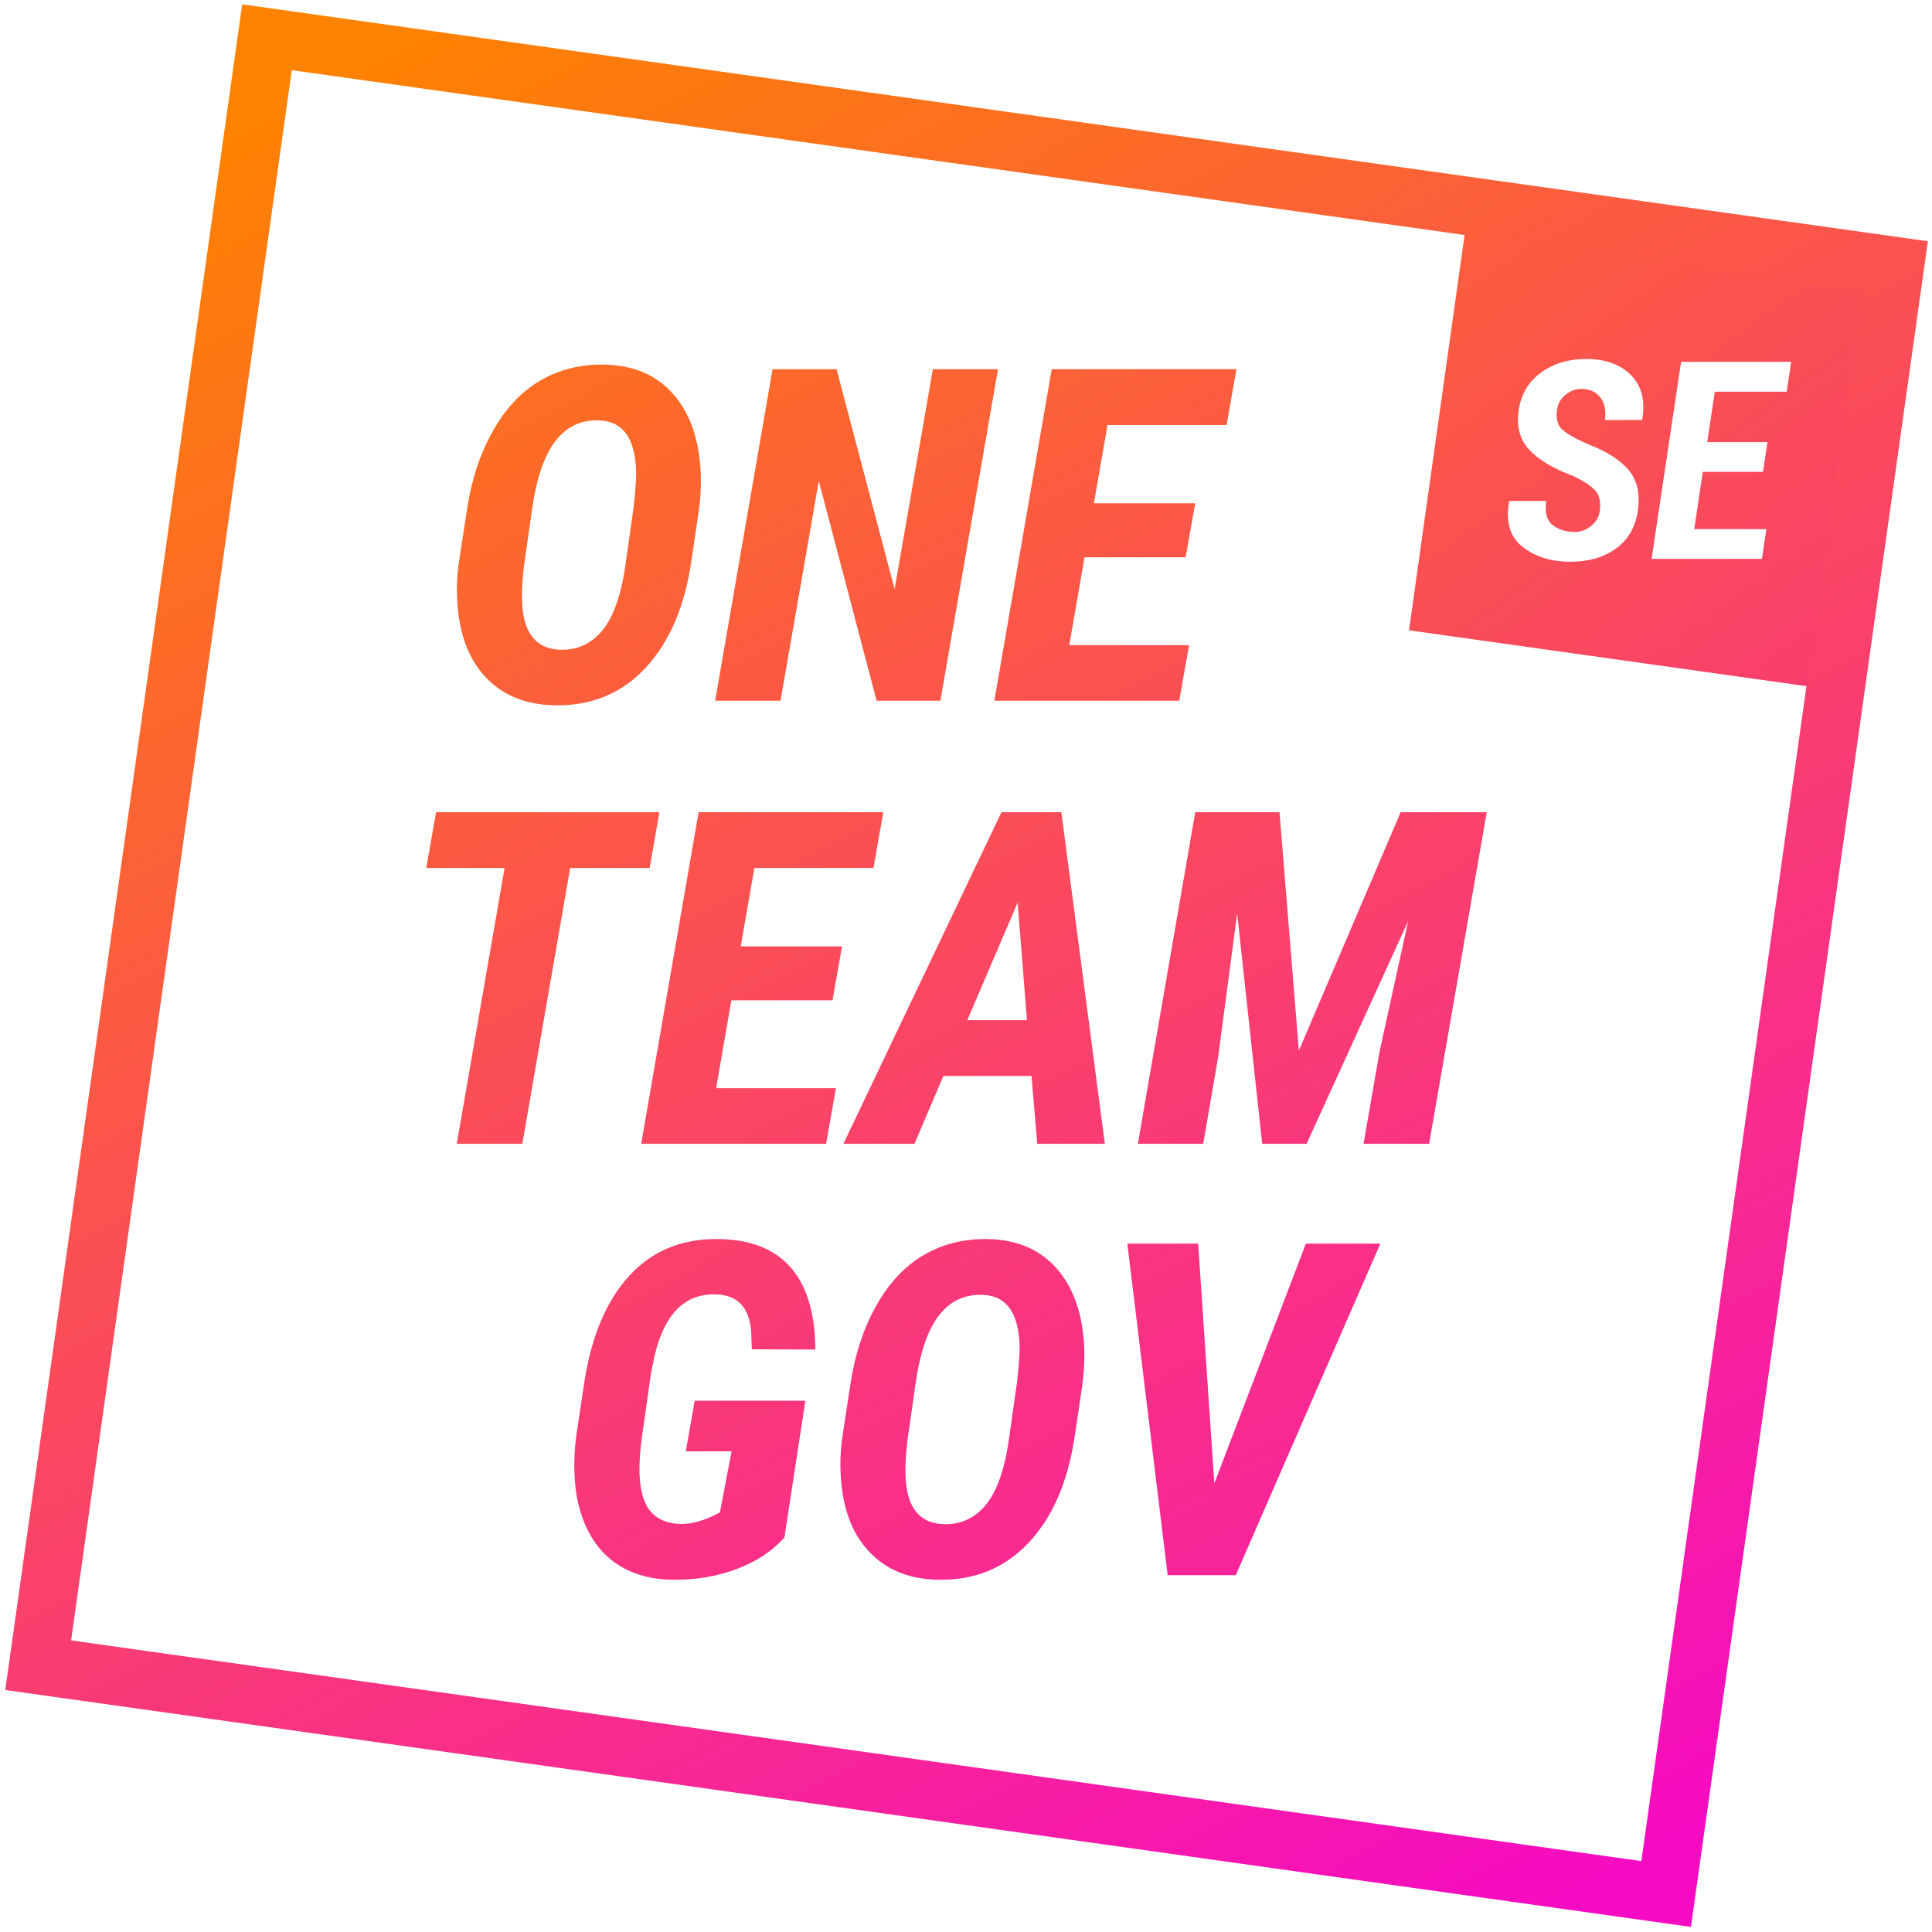 <?xml version="1.0" encoding="UTF-8"?>
<svg width="223px" height="223px" viewBox="0 0 223 223" version="1.1" xmlns="http://www.w3.org/2000/svg" xmlns:xlink="http://www.w3.org/1999/xlink">
    <!-- Generator: Sketch 49 (51002) - http://www.bohemiancoding.com/sketch -->
    <title>one-team-logo</title>
    <desc>Created with Sketch.</desc>
    <defs>
        <linearGradient x1="14.667%" y1="0%" x2="87.653%" y2="100%" id="linearGradient-1">
            <stop stop-color="#FC5E3C" offset="0%"></stop>
            <stop stop-color="#F93E6E" offset="100%"></stop>
        </linearGradient>
        <linearGradient x1="24.014%" y1="1.21286869e-08%" x2="76.641%" y2="100%" id="linearGradient-2">
            <stop stop-color="#FF8300" offset="0%"></stop>
            <stop stop-color="#F60BC2" offset="100%"></stop>
        </linearGradient>
    </defs>
    <g id="Page-1" stroke="none" stroke-width="1" fill="none" fill-rule="evenodd">
        <path d="M169.13,26.54 L215.267,33.024 L208.772,79.238 L162.635,72.754 L169.13,26.54 Z M184.651,59.028 C184.536,59.705 184.197,60.27 183.635,60.723 C183.072,61.176 182.453,61.403 181.776,61.403 C180.755,61.403 179.901,61.135 179.213,60.598 C178.526,60.062 178.281,59.137 178.479,57.825 L174.213,57.825 L174.182,57.919 C173.776,60.283 174.309,62.028 175.783,63.153 C177.257,64.278 179.083,64.84 181.26,64.84 C183.333,64.84 185.075,64.34 186.486,63.34 C187.898,62.34 188.749,60.893 189.041,58.997 C189.333,57.028 188.989,55.458 188.01,54.286 C187.031,53.114 185.489,52.122 183.385,51.309 C181.802,50.622 180.757,50.02 180.252,49.504 C179.747,48.989 179.572,48.241 179.729,47.262 C179.812,46.606 180.13,46.046 180.682,45.583 C181.234,45.119 181.848,44.887 182.526,44.887 C183.484,44.887 184.216,45.218 184.721,45.879 C185.226,46.541 185.401,47.408 185.244,48.481 L189.51,48.481 L189.557,48.387 C189.921,46.231 189.486,44.533 188.252,43.294 C187.018,42.054 185.286,41.434 183.057,41.434 C181.036,41.434 179.307,41.958 177.869,43.004 C176.432,44.051 175.578,45.481 175.307,47.294 C175.015,49.189 175.411,50.723 176.494,51.895 C177.578,53.067 179.26,54.075 181.541,54.919 C182.843,55.544 183.723,56.129 184.182,56.676 C184.64,57.223 184.796,58.007 184.651,59.028 Z M203.494,54.465 L204.01,51.028 L197.057,51.028 L197.932,45.215 L206.229,45.215 L206.744,41.762 L194.041,41.762 L190.635,64.512 L203.369,64.512 L203.885,61.075 L195.557,61.075 L196.541,54.465 L203.494,54.465 Z" id="Combined-Shape" fill="url(#linearGradient-1)"></path>
        <g id="one-team-logo" transform="translate(0.5, 0.5)" fill="url(#linearGradient-2)" fill-rule="nonzero">
            <path d="M7.708,188.843 L188.951,214.315 L214.424,33.072 L33.18,7.6 L7.708,188.843 Z M27.454,0 L222.023,27.345 L194.678,221.915 L0.109,194.57 L27.454,0 Z M63.492,80.908 C67.715,80.996 71.206,79.572 73.966,76.637 C76.726,73.702 78.5,69.606 79.289,64.349 L80.156,58.487 C80.349,57.173 80.428,55.78 80.393,54.308 C80.252,50.4 79.214,47.321 77.278,45.069 C75.342,42.817 72.674,41.656 69.274,41.586 C66.523,41.534 64.052,42.147 61.862,43.426 C59.672,44.705 57.84,46.659 56.369,49.288 C54.897,51.916 53.907,54.93 53.398,58.33 L52.426,64.69 C52.251,66.04 52.198,67.371 52.268,68.686 C52.443,72.488 53.517,75.458 55.488,77.596 C57.459,79.734 60.127,80.838 63.492,80.908 Z M72.612,58.224 L71.692,64.717 C71.184,68.221 70.291,70.745 69.011,72.287 C67.732,73.829 66.094,74.565 64.096,74.495 C61.292,74.372 59.847,72.471 59.759,68.791 C59.707,67.81 59.785,66.452 59.996,64.717 L60.916,58.277 C61.424,54.702 62.322,52.078 63.61,50.405 C64.898,48.731 66.593,47.938 68.696,48.026 C71.43,48.131 72.84,50.138 72.928,54.045 C72.928,55.027 72.823,56.42 72.612,58.224 Z M108.044,80.382 L114.694,42.112 L107.176,42.112 L102.761,67.503 L96.058,42.112 L88.672,42.112 L82.048,80.382 L89.592,80.382 L94.008,55.018 L100.684,80.382 L108.044,80.382 Z M136.352,63.823 L137.456,57.594 L125.76,57.594 L127.337,48.552 L141.083,48.552 L142.214,42.112 L120.897,42.112 L114.273,80.382 L135.616,80.382 L136.747,73.969 L122.921,73.969 L124.682,63.823 L136.352,63.823 Z M90.039,176.978 L92.457,161.181 L79.683,161.181 L78.658,167.016 L83.941,167.016 L82.6,174.06 C80.918,174.989 79.394,175.436 78.027,175.401 C76.573,175.366 75.447,174.906 74.649,174.021 C73.852,173.136 73.41,171.712 73.322,169.75 C73.269,168.558 73.357,167.121 73.585,165.439 L74.636,158.053 L75.031,156.082 C76.17,151.158 78.553,148.766 82.18,148.906 C84.633,148.994 85.974,150.404 86.201,153.138 L86.28,155.241 L93.614,155.267 C93.579,151.096 92.637,147.947 90.788,145.818 C88.939,143.689 86.193,142.589 82.548,142.519 C78.272,142.431 74.803,143.842 72.139,146.751 C69.476,149.66 67.741,153.777 66.935,159.104 L65.989,165.439 C65.813,166.823 65.752,168.181 65.805,169.513 C65.875,171.966 66.37,174.135 67.29,176.019 C68.21,177.902 69.511,179.339 71.193,180.329 C72.875,181.319 74.864,181.823 77.16,181.841 C79.77,181.876 82.215,181.468 84.493,180.618 C86.771,179.768 88.62,178.555 90.039,176.978 Z M107.755,181.841 C111.978,181.928 115.469,180.504 118.229,177.569 C120.989,174.634 122.763,170.538 123.552,165.281 L124.419,159.42 C124.612,158.106 124.691,156.713 124.656,155.241 C124.515,151.333 123.477,148.253 121.541,146.002 C119.605,143.75 116.937,142.589 113.537,142.519 C110.786,142.466 108.315,143.08 106.125,144.359 C103.935,145.638 102.104,147.592 100.632,150.22 C99.16,152.849 98.17,155.863 97.661,159.262 L96.689,165.623 C96.514,166.972 96.461,168.304 96.531,169.618 C96.706,173.421 97.78,176.391 99.751,178.529 C101.722,180.666 104.39,181.77 107.755,181.841 Z M116.875,159.157 L115.955,165.649 C115.447,169.154 114.554,171.677 113.274,173.219 C111.995,174.761 110.357,175.497 108.359,175.427 C105.556,175.304 104.11,173.403 104.022,169.723 C103.97,168.742 104.049,167.384 104.259,165.649 L105.179,159.21 C105.687,155.635 106.585,153.011 107.873,151.337 C109.161,149.664 110.856,148.871 112.959,148.959 C115.693,149.064 117.103,151.07 117.191,154.978 C117.191,155.959 117.086,157.352 116.875,159.157 Z M139.664,170.722 L137.798,143.045 L129.623,143.045 L134.276,181.315 L142.135,181.315 L158.826,143.045 L150.23,143.045 L139.664,170.722 Z M74.484,99.691 L75.614,93.251 L49.829,93.251 L48.699,99.691 L57.741,99.691 L52.221,131.521 L59.791,131.521 L65.31,99.691 L74.484,99.691 Z M95.59,114.962 L96.694,108.733 L84.998,108.733 L86.575,99.691 L100.321,99.691 L101.452,93.251 L80.135,93.251 L73.511,131.521 L94.854,131.521 L95.985,125.108 L82.159,125.108 L83.92,114.962 L95.59,114.962 Z M118.563,123.689 L119.22,131.521 L127.027,131.521 L122.006,93.251 L115.093,93.251 L96.852,131.521 L105.053,131.521 L108.391,123.689 L118.563,123.689 Z M111.151,117.249 L116.96,103.686 L118.037,117.249 L111.151,117.249 Z M147.187,93.251 L137.461,93.251 L130.838,131.521 L138.381,131.521 L140.116,121.428 L142.298,104.948 L145.189,131.521 L150.315,131.521 L162.037,105.815 L158.726,120.929 L156.886,131.521 L164.456,131.521 L171.106,93.251 L161.17,93.251 L149.421,120.771 L147.187,93.251 Z" id="Combined-Shape"></path>
        </g>
    </g>
</svg>